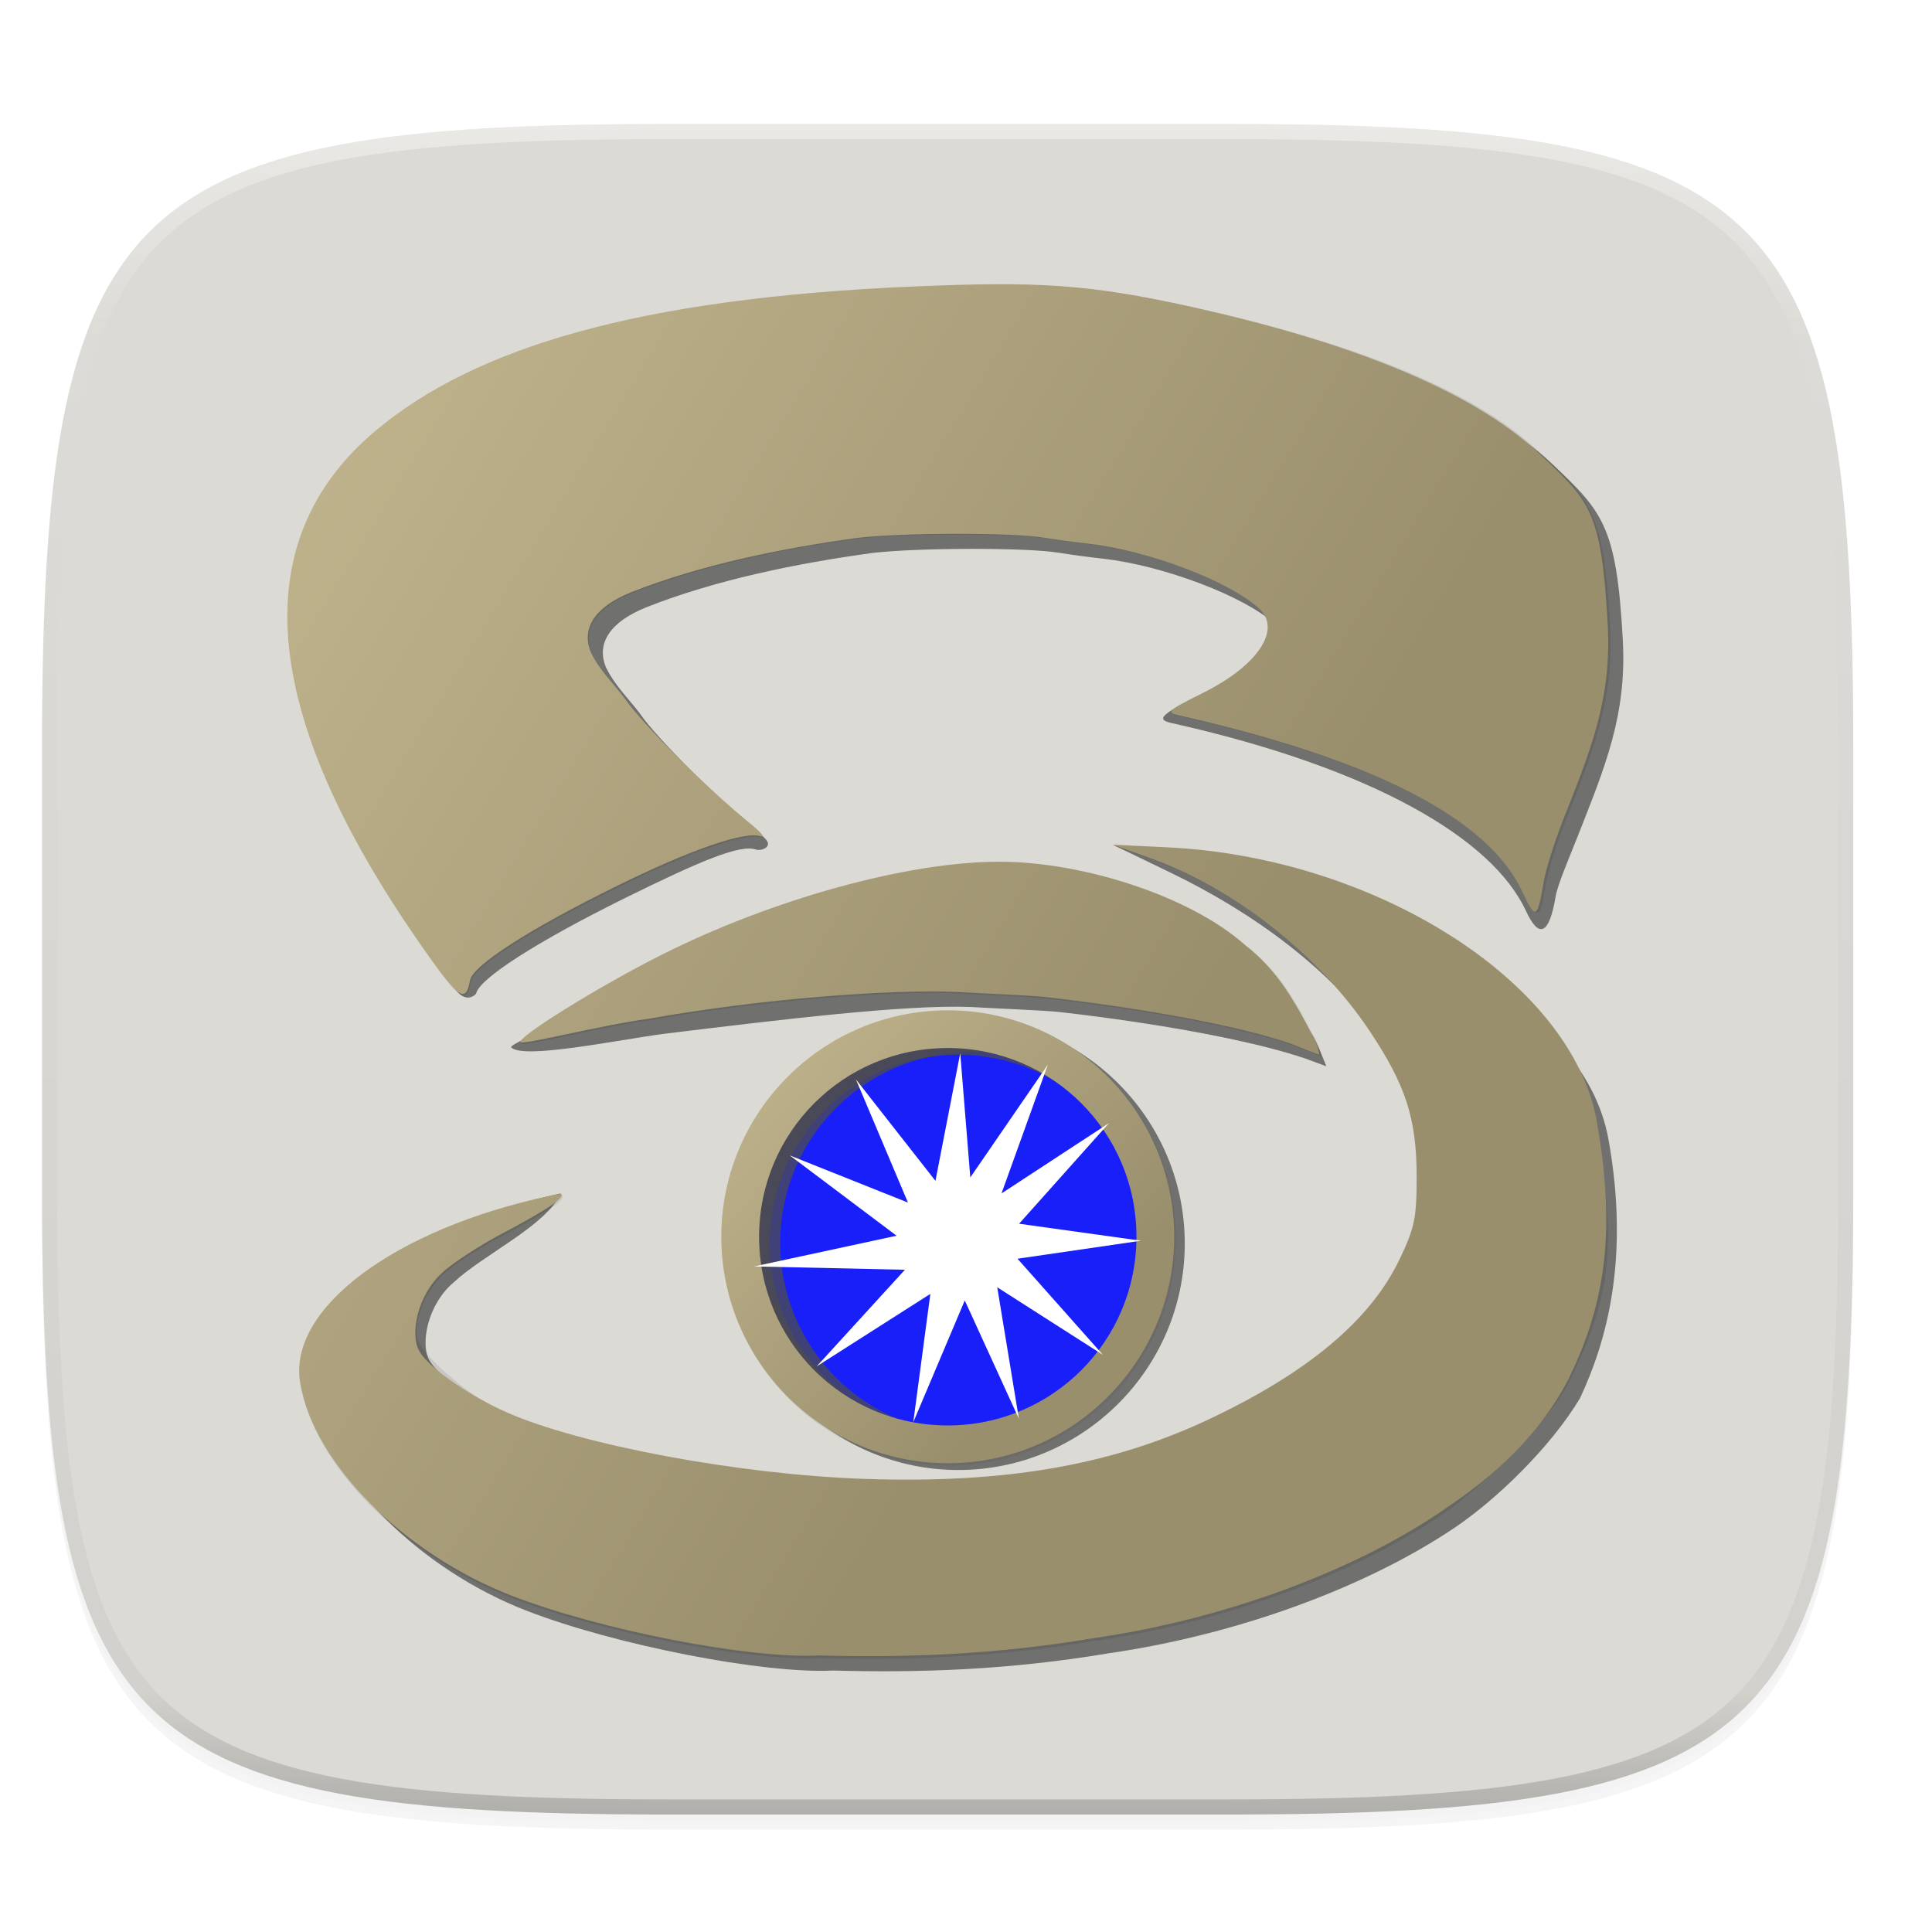 <?xml version="1.0" encoding="UTF-8" standalone="no"?>
<!-- Created with Inkscape (http://www.inkscape.org/) -->

<svg
   xmlns:dc="http://purl.org/dc/elements/1.1/"
   xmlns:cc="http://creativecommons.org/ns#"
   xmlns:rdf="http://www.w3.org/1999/02/22-rdf-syntax-ns#"
   xmlns:svg="http://www.w3.org/2000/svg"
   xmlns="http://www.w3.org/2000/svg"
   xmlns:xlink="http://www.w3.org/1999/xlink"
   xmlns:sodipodi="http://sodipodi.sourceforge.net/DTD/sodipodi-0.dtd"
   xmlns:inkscape="http://www.inkscape.org/namespaces/inkscape"
   inkscape:export-ydpi="96"
   inkscape:export-xdpi="96"
   width="256"
   height="256"
   id="svg11300"
   sodipodi:version="0.32"
   inkscape:version="0.92.3 (2405546, 2018-03-11)"
   sodipodi:docname="xsane.svg"
   inkscape:output_extension="org.inkscape.output.svg.inkscape"
   version="1.0"
   style="display:inline;enable-background:new"
   inkscape:export-filename="/home/sam/suru-template.png">
  <title
     id="title3004">Suru App Icon Template</title>
  <sodipodi:namedview
     stroke="#ef2929"
     fill="#f57900"
     id="base"
     pagecolor="#ffffff"
     bordercolor="#000000"
     borderopacity="0.255"
     inkscape:pageopacity="0"
     inkscape:pageshadow="2"
     inkscape:zoom="1"
     inkscape:cx="-245.65339"
     inkscape:cy="77.881268"
     inkscape:current-layer="layer10"
     showgrid="false"
     inkscape:grid-bbox="true"
     inkscape:document-units="px"
     inkscape:showpageshadow="false"
     inkscape:window-width="1920"
     inkscape:window-height="1009"
     inkscape:window-x="0"
     inkscape:window-y="34"
     width="400px"
     height="300px"
     inkscape:snap-nodes="true"
     inkscape:snap-bbox="true"
     gridtolerance="10000"
     inkscape:object-nodes="true"
     inkscape:snap-grids="true"
     showguides="true"
     inkscape:guide-bbox="true"
     inkscape:window-maximized="1"
     inkscape:bbox-paths="true"
     inkscape:snap-bbox-midpoints="true"
     inkscape:snap-global="true"
     inkscape:object-paths="true"
     inkscape:snap-intersection-paths="true"
     inkscape:snap-smooth-nodes="true"
     inkscape:pagecheckerboard="false"
     showborder="true">
    <inkscape:grid
       spacingy="1"
       spacingx="1"
       id="grid5883"
       type="xygrid"
       enabled="true"
       visible="true"
       empspacing="4"
       snapvisiblegridlinesonly="true"
       originx="0"
       originy="0" />
    <inkscape:grid
       type="xygrid"
       id="grid11592"
       empspacing="2"
       visible="true"
       enabled="false"
       spacingx="0.5"
       spacingy="0.5"
       color="#ff0000"
       opacity="0.125"
       empcolor="#ff0000"
       empopacity="0.251"
       snapvisiblegridlinesonly="true"
       originx="0"
       originy="0" />
  </sodipodi:namedview>
  <defs
     id="defs3">
    <clipPath
       clipPathUnits="userSpaceOnUse"
       id="clipPath9430">
      <path
         sodipodi:nodetypes="sssssssss"
         inkscape:connector-curvature="0"
         id="path9432"
         d="m 166.062,-196 h 179.875 C 491.235,-196 512,-175.287 512,-30.125 v 148.25 C 512,263.286 491.235,284 345.938,284 H 166.062 C 20.765,284 0,263.286 0,118.125 V -30.125 C 0,-175.287 20.765,-196 166.062,-196 Z"
         style="color:#000000;display:inline;overflow:visible;visibility:visible;fill:#ffffff;fill-opacity:1;fill-rule:nonzero;stroke:none;stroke-width:1;marker:none;enable-background:new" />
    </clipPath>
    <clipPath
       clipPathUnits="userSpaceOnUse"
       id="clipPath1082">
      <path
         sodipodi:nodetypes="sssssssss"
         inkscape:connector-curvature="0"
         id="path1084"
         d="M 361.938,-212 C 507.235,-212 528,-191.287 528,-46.125 V 70.125 C 528,215.286 507.235,236 361.938,236 H 214.062 C 68.765,236 48,215.286 48,70.125 V -46.125 C 48,-191.287 68.765,-212 214.062,-212 Z"
         style="display:inline;opacity:1;fill:#8c59d9;fill-opacity:1;stroke:none;stroke-width:2;stroke-linecap:round;stroke-linejoin:round;stroke-miterlimit:4;stroke-dasharray:none;stroke-dashoffset:0;stroke-opacity:1;enable-background:new" />
    </clipPath>
    <filter
       inkscape:collect="always"
       style="color-interpolation-filters:sRGB"
       id="filter925"
       x="-0.023"
       width="1.046"
       y="-0.025"
       height="1.05">
      <feGaussianBlur
         inkscape:collect="always"
         stdDeviation="2.32"
         id="feGaussianBlur927" />
    </filter>
    <filter
       inkscape:collect="always"
       style="color-interpolation-filters:sRGB"
       id="filter931"
       x="-0.012"
       width="1.023"
       y="-0.012"
       height="1.025">
      <feGaussianBlur
         inkscape:collect="always"
         stdDeviation="1.16"
         id="feGaussianBlur933" />
    </filter>
    <linearGradient
       inkscape:collect="always"
       xlink:href="#linearGradient1013"
       id="linearGradient1108"
       x1="296"
       y1="-212"
       x2="296"
       y2="236"
       gradientUnits="userSpaceOnUse" />
    <linearGradient
       id="linearGradient1013"
       inkscape:collect="always">
      <stop
         id="stop1005"
         offset="0"
         style="stop-color:#ffffff;stop-opacity:1;" />
      <stop
         style="stop-color:#ffffff;stop-opacity:0.098"
         offset="0.125"
         id="stop1007" />
      <stop
         style="stop-color:#000000;stop-opacity:0.098"
         offset="0.925"
         id="stop1009" />
      <stop
         id="stop1011"
         offset="1"
         style="stop-color:#000000;stop-opacity:0.498" />
    </linearGradient>
    <clipPath
       clipPathUnits="userSpaceOnUse"
       id="clipPath1082-3">
      <path
         sodipodi:nodetypes="sssssssss"
         inkscape:connector-curvature="0"
         id="path1084-6"
         d="M 361.938,-212 C 507.235,-212 528,-191.287 528,-46.125 V 70.125 C 528,215.286 507.235,236 361.938,236 H 214.062 C 68.765,236 48,215.286 48,70.125 V -46.125 C 48,-191.287 68.765,-212 214.062,-212 Z"
         style="display:inline;opacity:1;fill:#8c59d9;fill-opacity:1;stroke:none;stroke-width:2;stroke-linecap:round;stroke-linejoin:round;stroke-miterlimit:4;stroke-dasharray:none;stroke-dashoffset:0;stroke-opacity:1;enable-background:new" />
    </clipPath>
    <filter
       inkscape:collect="always"
       style="color-interpolation-filters:sRGB"
       id="filter1780-3"
       x="-0.143"
       width="1.286"
       y="-0.143"
       height="1.285">
      <feGaussianBlur
         inkscape:collect="always"
         stdDeviation="0.637"
         id="feGaussianBlur1782-6" />
    </filter>
    <filter
       inkscape:collect="always"
       style="color-interpolation-filters:sRGB"
       id="filter1067"
       x="-0.049"
       width="1.098"
       y="-0.047"
       height="1.094">
      <feGaussianBlur
         inkscape:collect="always"
         stdDeviation="3.568"
         id="feGaussianBlur1069" />
    </filter>
    <linearGradient
       inkscape:collect="always"
       xlink:href="#linearGradient1029"
       id="linearGradient1031"
       x1="10.967"
       y1="241.838"
       x2="42.809"
       y2="261.232"
       gradientUnits="userSpaceOnUse" />
    <linearGradient
       inkscape:collect="always"
       id="linearGradient1029">
      <stop
         style="stop-color:#bfb38c;stop-opacity:1"
         offset="0"
         id="stop1025" />
      <stop
         style="stop-color:#9a8f6d;stop-opacity:1"
         offset="1"
         id="stop1027" />
    </linearGradient>
    <linearGradient
       inkscape:collect="always"
       xlink:href="#linearGradient1029"
       id="linearGradient1042"
       x1="25.78"
       y1="264.682"
       x2="36.768"
       y2="274.652"
       gradientUnits="userSpaceOnUse" />
  </defs>
  <g
     style="display:inline"
     inkscape:groupmode="layer"
     inkscape:label="Icon"
     id="layer1"
     transform="translate(0,-44)">
    <g
       style="display:inline"
       inkscape:label="Baseplate"
       id="layer7"
       inkscape:groupmode="layer" />
    <g
       inkscape:groupmode="layer"
       id="layer8"
       inkscape:label="Small"
       style="display:inline">
      <g
         inkscape:groupmode="layer"
         id="layer5"
         inkscape:label="Shadow" />
      <g
         inkscape:groupmode="layer"
         id="layer3"
         inkscape:label="Shape"
         style="display:inline" />
      <g
         inkscape:groupmode="layer"
         id="layer12"
         inkscape:label="Pictogram" />
      <g
         inkscape:groupmode="layer"
         id="layer4"
         inkscape:label="Highlights"
         style="display:inline" />
      <g
         inkscape:groupmode="layer"
         id="layer2"
         inkscape:label="Border"
         style="display:inline" />
    </g>
    <g
       inkscape:groupmode="layer"
       id="layer9"
       inkscape:label="Hires"
       style="display:inline">
      <g
         inkscape:groupmode="layer"
         id="layer6"
         inkscape:label="Drop Shadow"
         style="display:inline">
        <path
           sodipodi:nodetypes="sssssssss"
           inkscape:connector-curvature="0"
           id="path923"
           d="m 162.537,62.432 c 72.649,0 83.031,10.357 83.031,82.937 v 58.125 c 0,72.581 -10.383,82.938 -83.031,82.938 h -73.938 c -72.649,0 -83.031,-10.357 -83.031,-82.938 v -58.125 c 0,-72.581 10.383,-82.937 83.031,-82.937 z"
           style="display:inline;opacity:0.2;fill:#000000;fill-opacity:1;stroke:none;stroke-width:2;stroke-linecap:round;stroke-linejoin:round;stroke-miterlimit:4;stroke-dasharray:none;stroke-dashoffset:0;stroke-opacity:1;filter:url(#filter925);enable-background:new" />
        <path
           style="display:inline;opacity:0.1;fill:#000000;fill-opacity:1;stroke:none;stroke-width:2;stroke-linecap:round;stroke-linejoin:round;stroke-miterlimit:4;stroke-dasharray:none;stroke-dashoffset:0;stroke-opacity:1;filter:url(#filter931);enable-background:new"
           d="m 162.537,61.432 c 72.649,0 83.031,10.357 83.031,82.937 v 58.125 c 0,72.581 -10.383,82.938 -83.031,82.938 h -73.938 c -72.649,0 -83.031,-10.357 -83.031,-82.938 v -58.125 c 0,-72.581 10.383,-82.937 83.031,-82.937 z"
           id="path929"
           inkscape:connector-curvature="0"
           sodipodi:nodetypes="sssssssss" />
      </g>
      <g
         inkscape:groupmode="layer"
         id="layer10"
         inkscape:label="Background"
         style="display:inline">
        <path
           style="display:inline;opacity:1;fill:#dcdad5;fill-opacity:1;stroke:none;stroke-width:2;stroke-linecap:round;stroke-linejoin:round;stroke-miterlimit:4;stroke-dasharray:none;stroke-dashoffset:0;stroke-opacity:1;enable-background:new"
           d="m 162.537,60.432 c 72.649,0 83.031,10.357 83.031,82.937 v 58.125 c 0,72.581 -10.383,82.938 -83.031,82.938 h -73.938 c -72.649,0 -83.031,-10.357 -83.031,-82.938 v -58.125 c 0,-72.581 10.383,-82.937 83.031,-82.937 z"
           id="rect877"
           inkscape:connector-curvature="0"
           sodipodi:nodetypes="sssssssss" />
      </g>
      <g
         inkscape:groupmode="layer"
         id="layer13"
         inkscape:label="Pictogram"
         style="display:inline" />
      <g
         inkscape:groupmode="layer"
         id="layer11"
         inkscape:label="Outline"
         style="display:inline">
        <path
           sodipodi:nodetypes="sssssssss"
           inkscape:connector-curvature="0"
           id="path1068"
           d="M 361.938,-212 C 507.235,-212 528,-191.287 528,-46.125 V 70.125 C 528,215.286 507.235,236 361.938,236 H 214.062 C 68.765,236 48,215.286 48,70.125 V -46.125 C 48,-191.287 68.765,-212 214.062,-212 Z"
           style="display:inline;opacity:0.4;fill:none;fill-opacity:1;stroke:url(#linearGradient1108);stroke-width:8;stroke-linecap:round;stroke-linejoin:round;stroke-miterlimit:4;stroke-dasharray:none;stroke-dashoffset:0;stroke-opacity:1;enable-background:new"
           clip-path="url(#clipPath1082-3)"
           transform="matrix(0.5,0,0,0.5,-18.432,166.432)" />
      </g>
    </g>
  </g>
  <g
     id="g999"
     transform="matrix(3.78,0,0,3.78,3.042,-862.328)">
    <path
       style="opacity:0.75;fill:#4c4c4c;fill-opacity:1;stroke-width:0.194"
       d="m 28.391,286.688 c -2.413,0.125 -7.619,-0.89 -10.726,-2.092 -3.744,-1.448 -6.964,-4.627 -7.422,-7.491 -0.413,-2.581 3.19,-5.982 8.61,-7.142 -0.511,1.129 -2.684,2.126 -3.742,3.108 -0.949,0.798 -1.171,2.173 -0.878,2.719 0.369,0.69 2.174,1.901 3.231,2.368 2.611,1.155 8.188,2.194 12.581,2.343 4.888,0.166 8.602,-0.472 11.991,-2.06 3.511,-1.645 5.721,-3.49 6.747,-5.634 0.53,-1.106 0.603,-1.459 0.601,-2.905 -0.002,-2.036 -0.383,-3.209 -1.66,-5.119 -1.784,-2.668 -4.674,-4.698 -7.449,-6.041 l -2.071,-1.002 2.466,0.623 c 6.996,1.768 14.022,4.783 14.908,9.699 0.757,4.203 -0.07,7.107 -1,9.087 -1.039,1.726 -2.931,3.55 -4.395,4.535 -3.147,2.117 -7.667,3.757 -12.127,4.4 -3.494,0.587 -6.621,0.688 -9.664,0.604 z M 44.936,265.229 c -3.108,-1.042 -8.623,-1.626 -8.623,-1.626 -0.586,-0.062 -2.338,-0.126 -3.075,-0.174 -2.284,-0.094 -6.722,0.447 -10.747,0.937 -1.649,0.217 -4.924,0.905 -5.373,0.483 -0.162,-0.153 3.605,-1.616 5.784,-2.713 3.9,-1.964 8.655,-3.274 11.862,-3.27 3.025,0.005 6.518,1.309 8.363,2.949 1.212,0.936 1.452,1.449 2.013,2.506 0.217,0.305 0.547,1.185 0.547,1.185 z m -30.156,-3.023 c -5.953,-8.347 -6.575,-14.55 -1.853,-18.48 3.435,-2.858 9.093,-4.619 18.887,-5.028 4.225,-0.177 6.035,-0.093 9.705,0.723 5.239,1.164 9.653,2.663 12.1,4.984 1.756,1.664 2.247,2.155 2.463,6.166 0.141,2.623 -0.615,4.421 -1.574,6.855 -0.297,0.755 -0.712,1.713 -0.782,2.131 -0.222,1.326 -0.577,1.502 -1.041,0.501 -1.188,-2.564 -5.434,-4.995 -12.232,-6.54 -0.515,-0.117 -0.904,-0.161 0.385,-0.806 1.91,-0.955 3.815,-1.984 3.028,-2.718 -1.027,-0.957 -3.893,-2.045 -6.004,-2.28 -0.479,-0.053 -1.177,-0.147 -1.55,-0.209 -1.098,-0.182 -4.815,-0.181 -6.489,0.002 -2.754,0.373 -5.582,0.966 -7.962,1.906 -1.266,0.505 -1.776,1.259 -1.425,2.106 0.303,0.638 0.85,1.16 1.213,1.653 0.556,0.82 2.921,3.18 4.3,4.291 0.426,0.343 -0.072,0.509 -0.253,0.447 -0.558,-0.193 -1.953,0.399 -4.584,1.697 -3.056,1.508 -5.132,2.832 -5.226,3.354 0,0 -0.382,0.458 -0.816,-0.295 z"
       id="path995"
       inkscape:connector-curvature="0"
       sodipodi:nodetypes="cssccccssscsscsscscccccccscccccccssssccssscccccccccssccc" />
    <path
       inkscape:connector-curvature="0"
       style="opacity:0.3;fill:#000000;fill-opacity:1;stroke-width:0.732;filter:url(#filter1067)"
       d="m 131.801,37.617 c -3.104,0.016 -6.525,0.12 -10.518,0.287 -37.014,1.547 -58.402,8.201 -71.383,19.004 -17.847,14.852 -15.497,38.299 7.002,69.846 3.966,5.561 4.836,6.064 5.369,3.105 0.356,-1.976 7.728,-6.729 19.277,-12.428 9.945,-4.907 17.148,-7.403 19.256,-6.672 0.683,0.237 -0.075,-0.632 -1.686,-1.93 -5.211,-4.199 -14.151,-13.12 -16.252,-16.219 -1.373,-1.865 -3.441,-3.838 -4.586,-6.25 -1.327,-3.204 0.6,-6.053 5.385,-7.961 8.996,-3.553 19.686,-5.795 30.094,-7.205 6.327,-0.691 20.375,-0.694 24.523,-0.008 1.409,0.233 4.046,0.59 5.857,0.791 7.978,0.887 18.812,5.001 22.693,8.617 2.978,2.774 -0.17,7.514 -7.389,11.125 -4.869,2.436 -5.038,2.602 -3.09,3.045 25.692,5.839 40.841,13.632 45.33,23.322 1.752,3.782 2.012,3.661 2.85,-1.35 0.264,-1.577 1.398,-5.201 2.521,-8.053 3.622,-9.197 6.479,-15.994 5.947,-25.908 C 212.19,67.618 210.333,66.09 203.697,59.799 194.448,51.029 177.767,45.038 157.965,40.637 147.561,38.325 141.112,37.569 131.801,37.617 Z m 15.635,74.258 4.973,1.787 c 11.162,4.01 22.264,12.749 29.008,22.832 4.827,7.217 6.267,11.653 6.275,19.348 0.006,5.465 -0.27,6.801 -2.271,10.98 -3.881,8.104 -12.231,15.076 -25.502,21.295 -12.81,6.003 -26.847,8.414 -45.32,7.785 -16.601,-0.565 -37.679,-4.49 -47.549,-8.855 -3.995,-1.767 -10.166,-6.774 -11.562,-9.383 -1.105,-2.065 0.454,-6.559 3.172,-9.141 1.316,-1.25 5.029,-3.648 8.25,-5.33 3.221,-1.682 6.351,-3.551 6.955,-4.154 0.976,-0.975 0.852,-1.045 -1.1,-0.627 -20.483,4.383 -34.564,14.903 -33.004,24.656 1.731,10.824 13.902,22.839 28.051,28.311 11.743,4.541 31.417,8.378 40.537,7.906 11.501,0.319 23.321,-0.063 36.525,-2.283 16.859,-2.43 33.942,-8.628 45.836,-16.629 5.535,-3.723 14.529,-13.003 16.613,-17.141 5.899,-11.713 6.641,-18.461 3.779,-34.346 -3.348,-18.581 -29.105,-35.337 -56.346,-36.656 z m -15.008,2.252 c -12.122,-0.017 -30.093,4.936 -44.834,12.357 -8.235,4.146 -19.202,10.952 -18.607,11.547 0.389,0.389 10.823,-2.295 17.057,-3.115 14.81,-2.657 31.987,-3.896 40.617,-3.541 2.786,0.182 9.409,0.423 11.623,0.658 0,0 20.847,2.208 32.594,6.146 2.004,0.813 3.749,1.491 3.877,1.518 0.128,0.022 -0.291,-1.798 -1.111,-2.951 -2.118,-3.995 -4.22,-8.138 -8.803,-11.674 -6.974,-6.201 -20.978,-10.926 -32.412,-10.945 z m -6.861,19.688 c -16.539,0 -30,13.461 -30,30 0,16.539 13.461,30 30,30 16.539,0 30,-13.461 30,-30 0,-16.539 -13.461,-30 -30,-30 z m 0,4.998 c 13.837,0 25.002,11.165 25.002,25.002 0,13.837 -11.165,25.002 -25.002,25.002 -13.837,0 -24.996,-11.165 -24.996,-25.002 0,-13.837 11.159,-25.002 24.996,-25.002 z"
       transform="matrix(0.265,0,0,0.265,-0.805,228.14)"
       id="path1046" />
    <path
       sodipodi:nodetypes="cssccscccssscsscsscscccccccsccccccccssssccssscccccccccssccc"
       inkscape:connector-curvature="0"
       id="path817"
       d="m 27.862,286.159 c -2.413,0.125 -7.619,-0.89 -10.726,-2.092 -3.744,-1.448 -6.964,-4.627 -7.422,-7.491 -0.413,-2.581 3.313,-5.364 8.733,-6.524 0.516,-0.11 0.549,-0.092 0.291,0.166 -0.16,0.16 -0.988,0.654 -1.84,1.099 -0.852,0.445 -1.834,1.08 -2.183,1.41 -0.92,0.826 -1.132,2.187 -0.839,2.734 0.369,0.69 2.002,1.7 3.059,2.167 2.611,1.155 8.188,2.194 12.581,2.343 4.888,0.166 8.602,-0.472 11.991,-2.06 3.511,-1.645 5.721,-3.49 6.747,-5.634 0.53,-1.106 0.603,-1.459 0.601,-2.905 -0.002,-2.036 -0.383,-3.209 -1.66,-5.119 -1.784,-2.668 -4.722,-4.98 -7.675,-6.041 l -1.316,-0.473 1.937,0.094 c 7.208,0.349 14.137,4.668 15.023,9.584 0.757,4.203 0.159,6.705 -1,9.087 -1.24,2.328 -3.046,3.665 -4.51,4.65 -3.147,2.117 -7.667,3.757 -12.127,4.4 -3.494,0.587 -6.621,0.688 -9.664,0.604 z m 16.544,-21.459 c -3.108,-1.042 -8.623,-1.626 -8.623,-1.626 -0.586,-0.062 -2.338,-0.126 -3.075,-0.174 -2.284,-0.094 -6.828,0.234 -10.747,0.937 -1.649,0.217 -4.41,0.927 -4.513,0.824 -0.157,-0.157 2.745,-1.958 4.924,-3.055 3.9,-1.964 8.655,-3.274 11.862,-3.27 3.025,0.005 6.731,1.256 8.576,2.896 1.212,0.936 1.769,2.032 2.329,3.089 0.217,0.305 0.328,0.786 0.294,0.78 -0.034,-0.007 -0.496,-0.186 -1.026,-0.402 z M 14.251,261.677 C 8.298,253.33 7.676,247.127 12.398,243.197 c 3.435,-2.858 9.093,-4.619 18.887,-5.028 4.225,-0.177 6.035,-0.093 9.705,0.723 5.239,1.164 9.739,2.836 12.186,5.156 1.756,1.664 2.161,1.983 2.377,5.994 0.141,2.623 -0.615,4.421 -1.574,6.855 -0.297,0.755 -0.597,1.713 -0.667,2.131 -0.222,1.326 -0.29,1.358 -0.754,0.358 -1.188,-2.564 -5.196,-4.626 -11.994,-6.171 -0.515,-0.117 -0.471,-0.161 0.818,-0.806 1.91,-0.955 2.743,-2.209 1.955,-2.943 -1.027,-0.957 -3.893,-2.045 -6.004,-2.28 -0.479,-0.053 -1.177,-0.147 -1.55,-0.209 -1.098,-0.182 -4.815,-0.181 -6.489,0.002 -2.754,0.373 -5.582,0.966 -7.962,1.906 -1.266,0.505 -1.776,1.259 -1.425,2.106 0.303,0.638 0.85,1.16 1.213,1.653 0.556,0.82 2.921,3.18 4.3,4.291 0.426,0.343 0.627,0.573 0.446,0.51 -0.558,-0.193 -2.464,0.467 -5.095,1.765 -3.056,1.508 -5.006,2.765 -5.101,3.288 -0.141,0.783 -0.371,0.65 -1.42,-0.821 z"
       style="fill:url(#linearGradient1031);fill-opacity:1;stroke-width:0.194" />
    <circle
       r="7.276"
       cy="271.482"
       cx="32.418"
       id="path819"
       style="opacity:1;fill:#191ff9;fill-opacity:1;stroke:none;stroke-width:1.323;stroke-linecap:butt;stroke-linejoin:round;stroke-miterlimit:10;stroke-dasharray:none;stroke-dashoffset:0;stroke-opacity:1" />
    <path
       style="opacity:0.75;fill:#4c4c4c;fill-opacity:1;stroke:none;stroke-width:1.216;stroke-linecap:butt;stroke-linejoin:round;stroke-miterlimit:10;stroke-dasharray:none;stroke-dashoffset:0;stroke-opacity:1"
       d="m 34.554,265.146 a 6.686,6.686 0 0 0 -8.256,3.672 6.686,6.686 0 0 0 3.469,8.797 6.686,6.686 0 0 0 1.343,0.414 6.686,6.686 0 0 1 -0.541,-0.203 6.686,6.686 0 0 1 -3.469,-8.797 6.686,6.686 0 0 1 7.454,-3.883 z"
       id="path819-3"
       inkscape:connector-curvature="0" />
    <path
       inkscape:connector-curvature="0"
       id="path2120"
       d="m 32.788,263.783 c -4.376,0 -7.938,3.562 -7.938,7.938 0,4.376 3.562,7.938 7.938,7.938 4.376,0 7.938,-3.562 7.938,-7.938 0,-4.376 -3.562,-7.938 -7.938,-7.938 z m 0,1.322 c 3.661,0 6.615,2.954 6.615,6.615 0,3.661 -2.954,6.615 -6.615,6.615 -3.661,0 -6.613,-2.954 -6.613,-6.615 0,-3.661 2.952,-6.615 6.613,-6.615 z"
       style="color:#000000;font-style:normal;font-variant:normal;font-weight:normal;font-stretch:normal;font-size:medium;line-height:normal;font-family:sans-serif;font-variant-ligatures:normal;font-variant-position:normal;font-variant-caps:normal;font-variant-numeric:normal;font-variant-alternates:normal;font-feature-settings:normal;text-indent:0;text-align:start;text-decoration:none;text-decoration-line:none;text-decoration-style:solid;text-decoration-color:#000000;letter-spacing:normal;word-spacing:normal;text-transform:none;writing-mode:lr-tb;direction:ltr;text-orientation:mixed;dominant-baseline:auto;baseline-shift:baseline;text-anchor:start;white-space:normal;shape-padding:0;clip-rule:nonzero;display:inline;overflow:visible;visibility:visible;opacity:0.75;isolation:auto;mix-blend-mode:normal;color-interpolation:sRGB;color-interpolation-filters:linearRGB;solid-color:#000000;solid-opacity:1;vector-effect:none;fill:#4c4c4c;fill-opacity:1;fill-rule:nonzero;stroke:none;stroke-width:1.323;stroke-linecap:butt;stroke-linejoin:round;stroke-miterlimit:10;stroke-dasharray:none;stroke-dashoffset:0;stroke-opacity:1;color-rendering:auto;image-rendering:auto;shape-rendering:auto;text-rendering:auto;enable-background:accumulate" />
    <path
       style="color:#000000;font-style:normal;font-variant:normal;font-weight:normal;font-stretch:normal;font-size:medium;line-height:normal;font-family:sans-serif;font-variant-ligatures:normal;font-variant-position:normal;font-variant-caps:normal;font-variant-numeric:normal;font-variant-alternates:normal;font-feature-settings:normal;text-indent:0;text-align:start;text-decoration:none;text-decoration-line:none;text-decoration-style:solid;text-decoration-color:#000000;letter-spacing:normal;word-spacing:normal;text-transform:none;writing-mode:lr-tb;direction:ltr;text-orientation:mixed;dominant-baseline:auto;baseline-shift:baseline;text-anchor:start;white-space:normal;shape-padding:0;clip-rule:nonzero;display:inline;overflow:visible;visibility:visible;opacity:1;isolation:auto;mix-blend-mode:normal;color-interpolation:sRGB;color-interpolation-filters:linearRGB;solid-color:#000000;solid-opacity:1;vector-effect:none;fill:url(#linearGradient1042);fill-opacity:1;fill-rule:nonzero;stroke:none;stroke-width:1.323;stroke-linecap:butt;stroke-linejoin:round;stroke-miterlimit:10;stroke-dasharray:none;stroke-dashoffset:0;stroke-opacity:1;color-rendering:auto;image-rendering:auto;shape-rendering:auto;text-rendering:auto;enable-background:accumulate"
       d="m 32.418,263.545 c -4.376,0 -7.938,3.562 -7.938,7.938 0,4.376 3.562,7.938 7.938,7.938 4.376,0 7.938,-3.562 7.938,-7.938 0,-4.376 -3.562,-7.938 -7.938,-7.938 z m 0,1.322 c 3.661,0 6.615,2.954 6.615,6.615 0,3.661 -2.954,6.615 -6.615,6.615 -3.661,0 -6.613,-2.954 -6.613,-6.615 0,-3.661 2.952,-6.615 6.613,-6.615 z"
       id="circle1828"
       inkscape:connector-curvature="0" />
  </g>
  <path
     style="opacity:1;fill:#ffffff;fill-opacity:1;stroke:none;stroke-width:1.323;stroke-linecap:butt;stroke-linejoin:round;stroke-miterlimit:10;stroke-dasharray:none;stroke-dashoffset:0;stroke-opacity:1;filter:url(#filter1780-3)"
     inkscape:transform-center-x="0.0078811883"
     inkscape:transform-center-y="-0.012435728"
     d="m 35.78,280.611 -2.36,-5.162 -2.246,5.311 0.745,-5.596 -4.955,3.16 3.846,-4.212 -6.573,-0.145 6.209,-1.339 -4.655,-3.501 5.152,2.056 -2.268,-5.369 3.466,4.422 1.081,-5.564 0.439,5.415 3.382,-4.919 -2.022,5.616 4.686,-3.066 -3.919,4.387 5.317,0.741 -5.386,0.785 3.723,4.191 -4.606,-2.945 z"
     id="path1642-7"
     inkscape:connector-curvature="0"
     sodipodi:nodetypes="ccccccccccccccccccccccc"
     transform="matrix(3.039,0,0,3.039,26.274,-664.776)" />
</svg>
